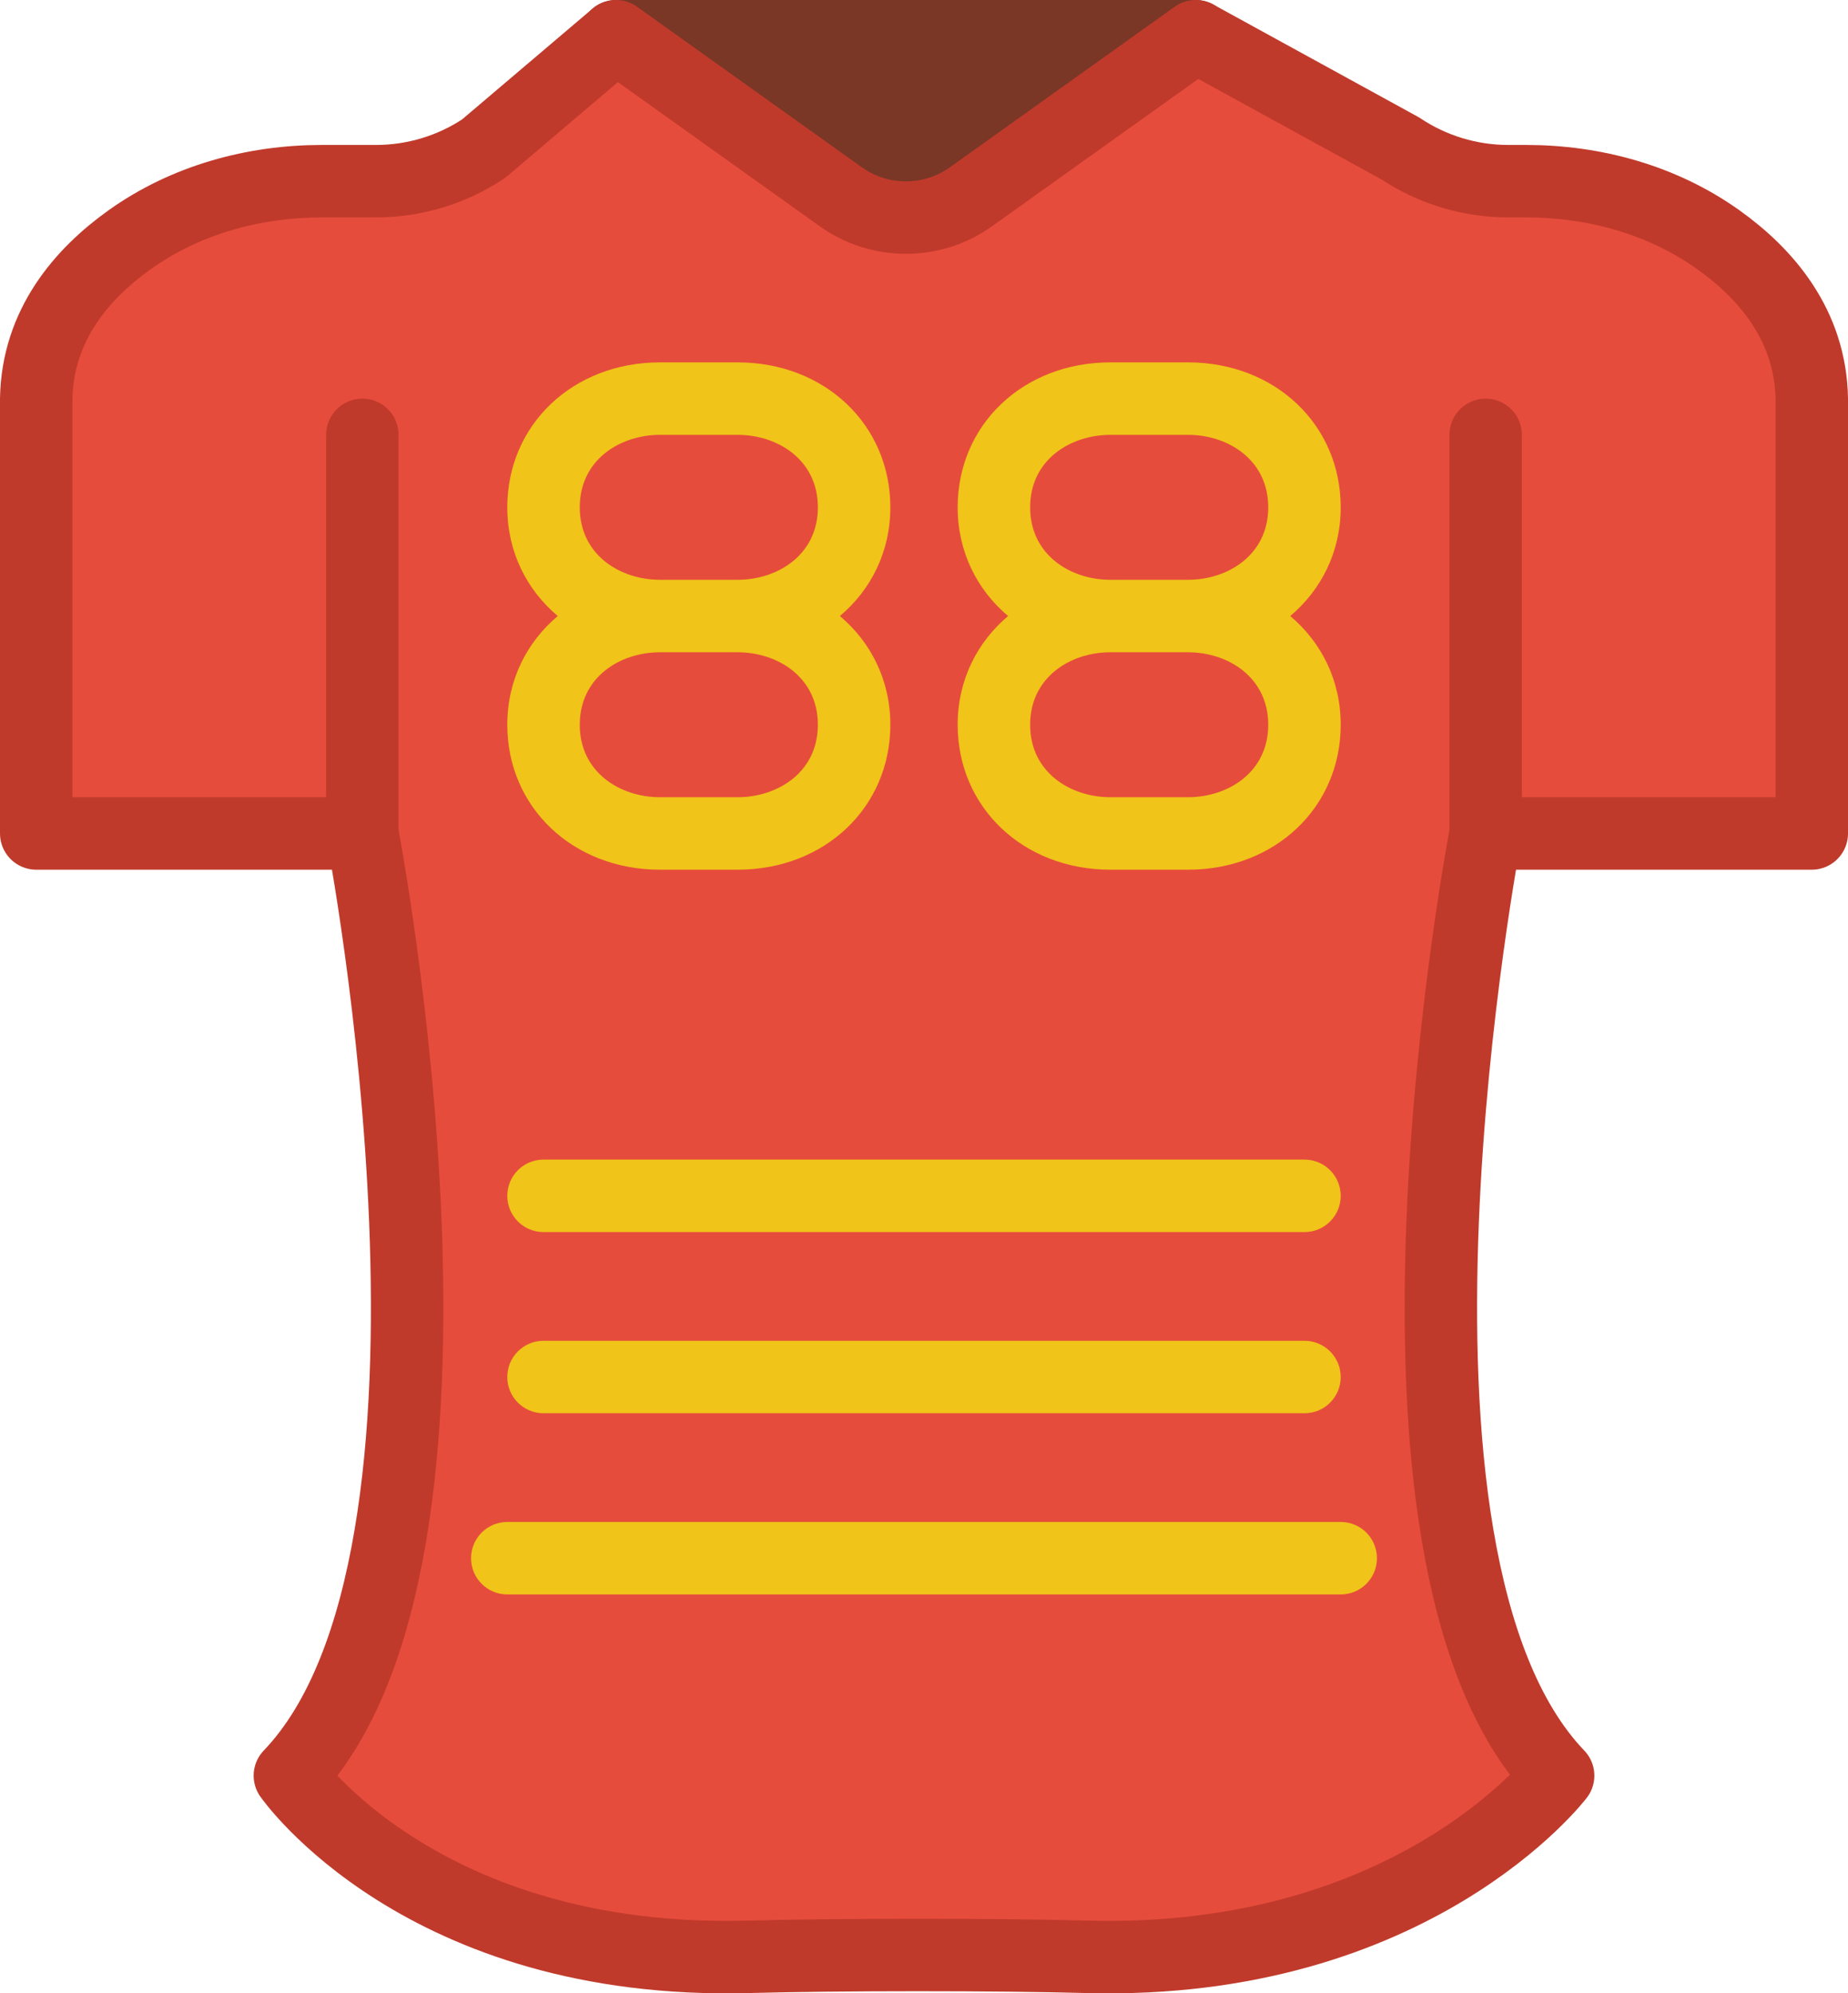 <?xml version="1.0" encoding="UTF-8" standalone="no"?>
<svg width="51px" height="55px" viewBox="0 0 51 55" version="1.1" xmlns="http://www.w3.org/2000/svg" xmlns:xlink="http://www.w3.org/1999/xlink" xmlns:sketch="http://www.bohemiancoding.com/sketch/ns">
    <!-- Generator: Sketch 3.2.2 (9983) - http://www.bohemiancoding.com/sketch -->
    <title>42 - Football Jersey (Flat)</title>
    <desc>Created with Sketch.</desc>
    <defs></defs>
    <g id="Page-1" stroke="none" stroke-width="1" fill="none" fill-rule="evenodd" sketch:type="MSPage">
        <g id="42---Football-Jersey-(Flat)" sketch:type="MSLayerGroup" transform="translate(1, 0)">
            <path d="M32,0 L16,0 C15.447,0 15,0.447 15,1 L15,7 C15,7.553 15.447,8 16,8 L32,8 C32.553,8 33,7.553 33,7 L33,1 C33,0.447 32.553,0 32,0" id="Fill-43" fill="#7A3726" sketch:type="MSShapeGroup"></path>
            <path d="M49,23 L49,11 C48.963,8.975 47.744,7.558 46.415,6.611 C44.876,5.516 43,5 41.112,5 L40.623,5 C39.565,5 38.53,4.687 37.649,4.099 L32,1 L25.797,5.43 C25.281,5.799 24.663,6.001 24.028,6.004 L24,6.004 C23.356,6.006 22.726,5.804 22.203,5.43 L16,1 L12.351,4.099 C11.47,4.687 10.435,5 9.377,5 L7.888,5 C6,5 4.124,5.516 2.585,6.611 C1.256,7.558 0.037,8.975 0,11 L0,23 L9,23 C9,23 12.833,42.917 7,49 C7,49 10.632,54.237 19.642,54 C22.215,53.933 26.435,53.932 29.008,54 C38.02,54.238 42,49 42,49 C36.167,42.917 40,23 40,23 L49,23 L49,23 Z" id="Fill-117" fill="#E64C3C" sketch:type="MSShapeGroup"></path>
            <path d="M49,23 L49,11 C48.963,8.975 47.744,7.558 46.415,6.611 C44.876,5.516 43,5 41.112,5 L40.623,5 C39.565,5 38.53,4.687 37.649,4.099 L32,1 L25.797,5.43 C25.281,5.799 24.663,6.001 24.028,6.004 L24,6.004 C23.356,6.006 22.726,5.804 22.203,5.43 L16,1 L12.351,4.099 C11.47,4.687 10.435,5 9.377,5 L7.888,5 C6,5 4.124,5.516 2.585,6.611 C1.256,7.558 0.037,8.975 0,11 L0,23 L9,23 C9,23 12.833,42.917 7,49 C7,49 10.632,54.237 19.642,54 C22.215,53.933 26.435,53.932 29.008,54 C38.02,54.238 42,49 42,49 C36.167,42.917 40,23 40,23 L49,23 L49,23 Z" id="Stroke-118" stroke="#C03A2B" stroke-width="2" stroke-linecap="round" stroke-linejoin="round" sketch:type="MSShapeGroup"></path>
            <path d="M36,44 L13,44 C12.447,44 12,43.553 12,43 C12,42.447 12.447,42 13,42 L36,42 C36.553,42 37,42.447 37,43 C37,43.553 36.553,44 36,44" id="Fill-277" fill="#F0C419" sketch:type="MSShapeGroup"></path>
            <path d="M35,39 L14,39 C13.447,39 13,38.553 13,38 C13,37.447 13.447,37 14,37 L35,37 C35.553,37 36,37.447 36,38 C36,38.553 35.553,39 35,39" id="Fill-278" fill="#F0C419" sketch:type="MSShapeGroup"></path>
            <path d="M35,34 L14,34 C13.447,34 13,33.553 13,33 C13,32.447 13.447,32 14,32 L35,32 C35.553,32 36,32.447 36,33 C36,33.553 35.553,34 35,34" id="Fill-279" fill="#F0C419" sketch:type="MSShapeGroup"></path>
            <path d="M34.607,17 C35.465,16.278 36,15.226 36,14 C36,11.72 34.188,10 31.786,10 L29.643,10 C27.24,10 25.429,11.72 25.429,14 C25.429,15.226 25.964,16.278 26.821,17 C25.964,17.722 25.429,18.774 25.429,20 C25.429,22.28 27.24,24 29.643,24 L31.786,24 C34.188,24 36,22.28 36,20 C36,18.774 35.465,17.722 34.607,17 L34.607,17 Z M27.429,14 C27.429,12.687 28.542,12 29.643,12 L31.786,12 C32.887,12 34,12.687 34,14 C34,15.313 32.887,16 31.786,16 L29.643,16 C28.542,16 27.429,15.313 27.429,14 L27.429,14 Z M31.786,22 L29.643,22 C28.542,22 27.429,21.313 27.429,20 C27.429,18.687 28.542,18 29.643,18 L31.786,18 C32.887,18 34,18.687 34,20 C34,21.313 32.887,22 31.786,22 L31.786,22 Z" id="Fill-281" fill="#F0C419" sketch:type="MSShapeGroup"></path>
            <path d="M23.571,14 C23.571,11.72 21.76,10 19.357,10 L17.214,10 C14.812,10 13,11.72 13,14 C13,15.226 13.535,16.278 14.393,17 C13.535,17.722 13,18.774 13,20 C13,22.28 14.812,24 17.214,24 L19.357,24 C21.76,24 23.571,22.28 23.571,20 C23.571,18.774 23.036,17.722 22.179,17 C23.036,16.278 23.571,15.226 23.571,14 L23.571,14 Z M21.571,20 C21.571,21.313 20.458,22 19.357,22 L17.214,22 C16.113,22 15,21.313 15,20 C15,18.687 16.113,18 17.214,18 L19.357,18 C20.458,18 21.571,18.687 21.571,20 L21.571,20 Z M17.214,16 C16.113,16 15,15.313 15,14 C15,12.687 16.113,12 17.214,12 L19.357,12 C20.458,12 21.571,12.687 21.571,14 C21.571,15.313 20.458,16 19.357,16 L17.214,16 L17.214,16 Z" id="Fill-282" fill="#F0C419" sketch:type="MSShapeGroup"></path>
            <path d="M9,23 L9,12 M40,23 L40,12" id="Stroke-287" stroke="#C03A2B" stroke-width="2" stroke-linecap="round" stroke-linejoin="round" sketch:type="MSShapeGroup"></path>
        </g>
    </g>
</svg>